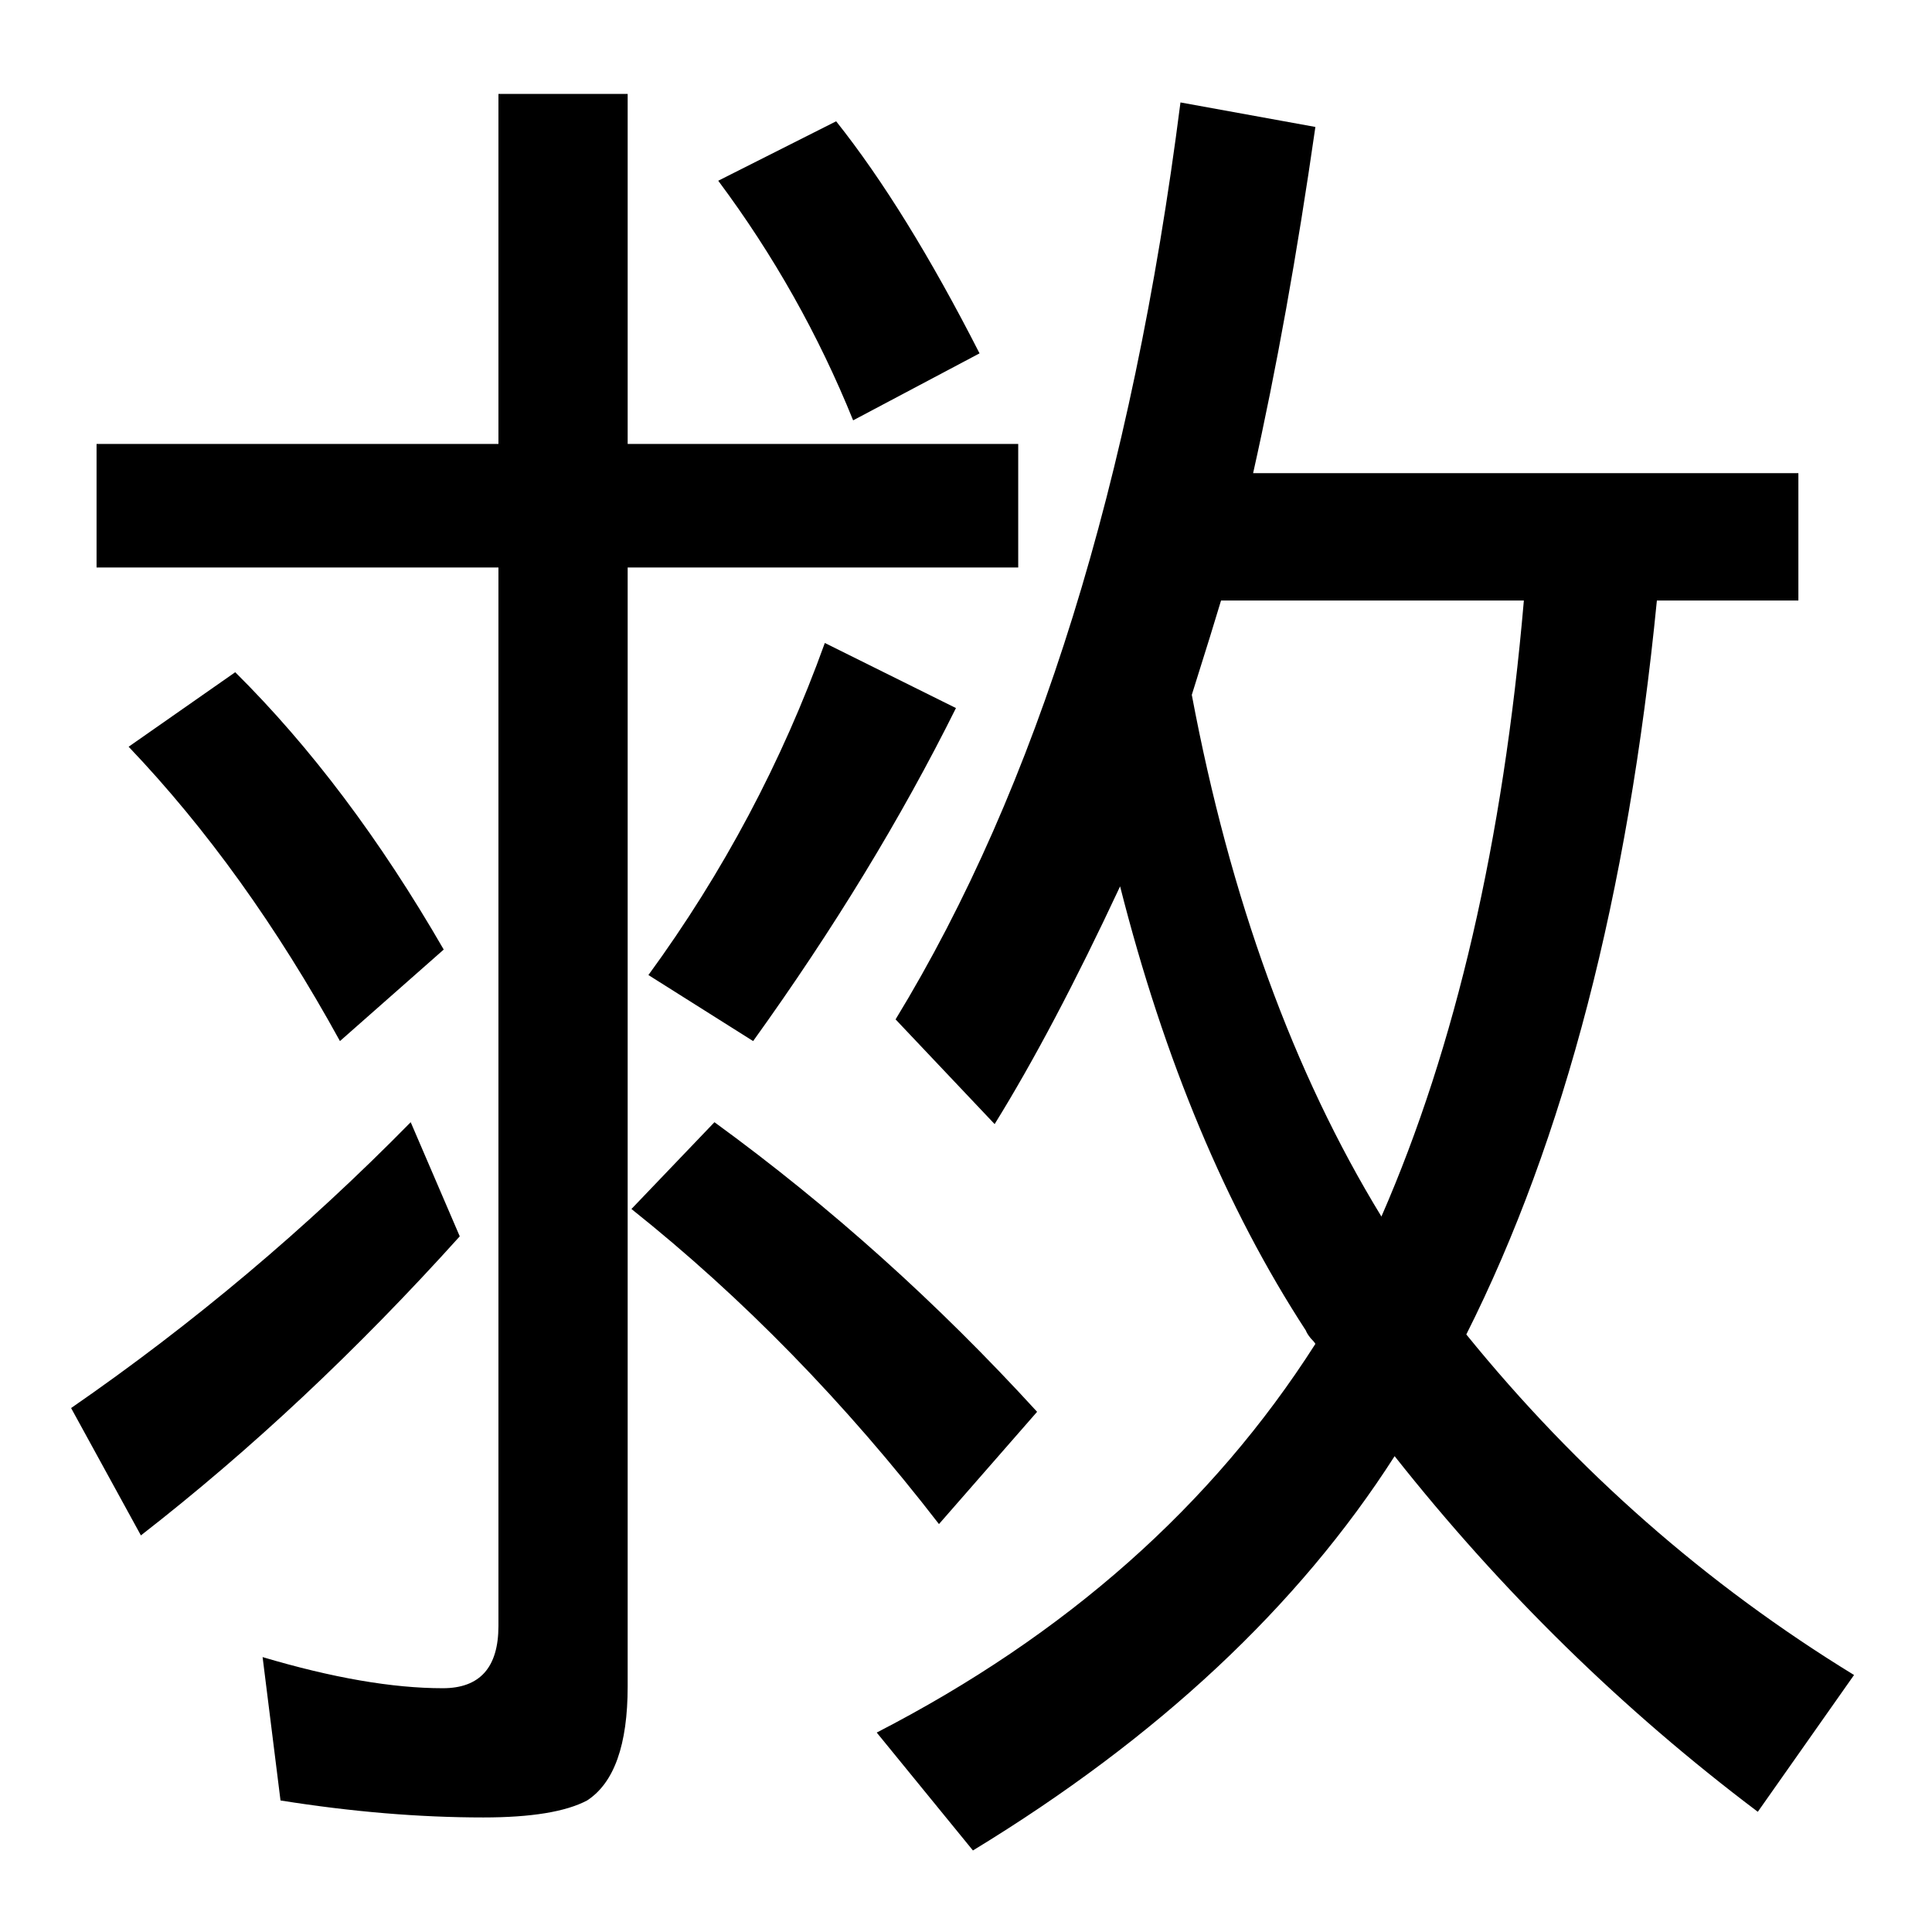 <?xml version="1.0" encoding="UTF-8" standalone="no"?>
<!DOCTYPE svg PUBLIC "-//W3C//DTD SVG 1.1//EN" "http://www.w3.org/Graphics/SVG/1.1/DTD/svg11.dtd">
<svg width="100%" height="100%" viewBox="0 0 100 100" version="1.1" xmlns="http://www.w3.org/2000/svg" xmlns:xlink="http://www.w3.org/1999/xlink" xml:space="preserve" style="fill-rule:evenodd;clip-rule:evenodd;stroke-linejoin:round;stroke-miterlimit:1.414;">
    <g transform="matrix(1,0,0,1,-28.854,39.851)">
        <path d="M96.938,29.709C96.905,29.643 96.824,29.546 96.694,29.416C96.563,29.253 96.482,29.123 96.45,29.025C92.315,22.677 89.109,15.011 86.83,6.027C84.519,10.975 82.354,15.076 80.336,18.332L75.209,12.912C82.534,0.9 87.449,-14.92 89.955,-34.549L96.938,-33.28C95.994,-26.704 94.92,-20.731 93.715,-15.36L121.938,-15.36L121.938,-8.768L114.614,-8.768C113.116,6.466 109.828,19.129 104.75,29.22C110.479,36.284 117.169,42.16 124.819,46.847L119.838,53.927C112.84,48.654 106.573,42.518 101.039,35.519C96.059,43.299 88.784,50.102 79.213,55.929L74.233,49.826C84.031,44.78 91.599,38.074 96.938,29.709ZM100.356,23.117C104.197,14.328 106.655,3.699 107.729,-8.768L92.055,-8.768C91.795,-7.889 91.29,-6.261 90.541,-3.885C92.527,6.662 95.798,15.662 100.356,23.117ZM54.653,-16.873L54.653,-34.989L61.342,-34.989L61.342,-16.873L81.557,-16.873L81.557,-10.477L61.342,-10.477L61.342,47.433C61.342,50.461 60.642,52.43 59.242,53.341C58.136,53.927 56.345,54.22 53.871,54.22C50.551,54.22 47.052,53.927 43.373,53.341L42.446,45.92C46.059,46.994 49.168,47.531 51.772,47.531C53.692,47.531 54.653,46.457 54.653,44.308L54.653,-10.477L33.852,-10.477L33.852,-16.873L54.653,-16.873ZM73.012,-18.094C71.222,-22.521 68.894,-26.655 66.03,-30.496L72.133,-33.573C74.542,-30.545 77.016,-26.541 79.555,-21.561L73.012,-18.094ZM46.45,14.035C43.194,8.11 39.548,3.032 35.512,-1.2L41.03,-5.057C44.936,-1.183 48.533,3.602 51.821,9.298L46.45,14.035ZM32.534,33.029C38.849,28.667 44.708,23.735 50.112,18.234L52.651,24.142C47.345,30.034 41.843,35.194 36.147,39.621L32.534,33.029ZM62.416,10.617C66.29,5.311 69.334,-0.418 71.547,-6.571L78.334,-3.202C75.502,2.495 72.003,8.24 67.836,14.035L62.416,10.617ZM77.455,39.035C72.605,32.752 67.299,27.316 61.537,22.726L65.834,18.234C71.824,22.596 77.39,27.593 82.534,33.224L77.455,39.035Z" style="fill-rule:nonzero;"/>
    </g>
</svg>
